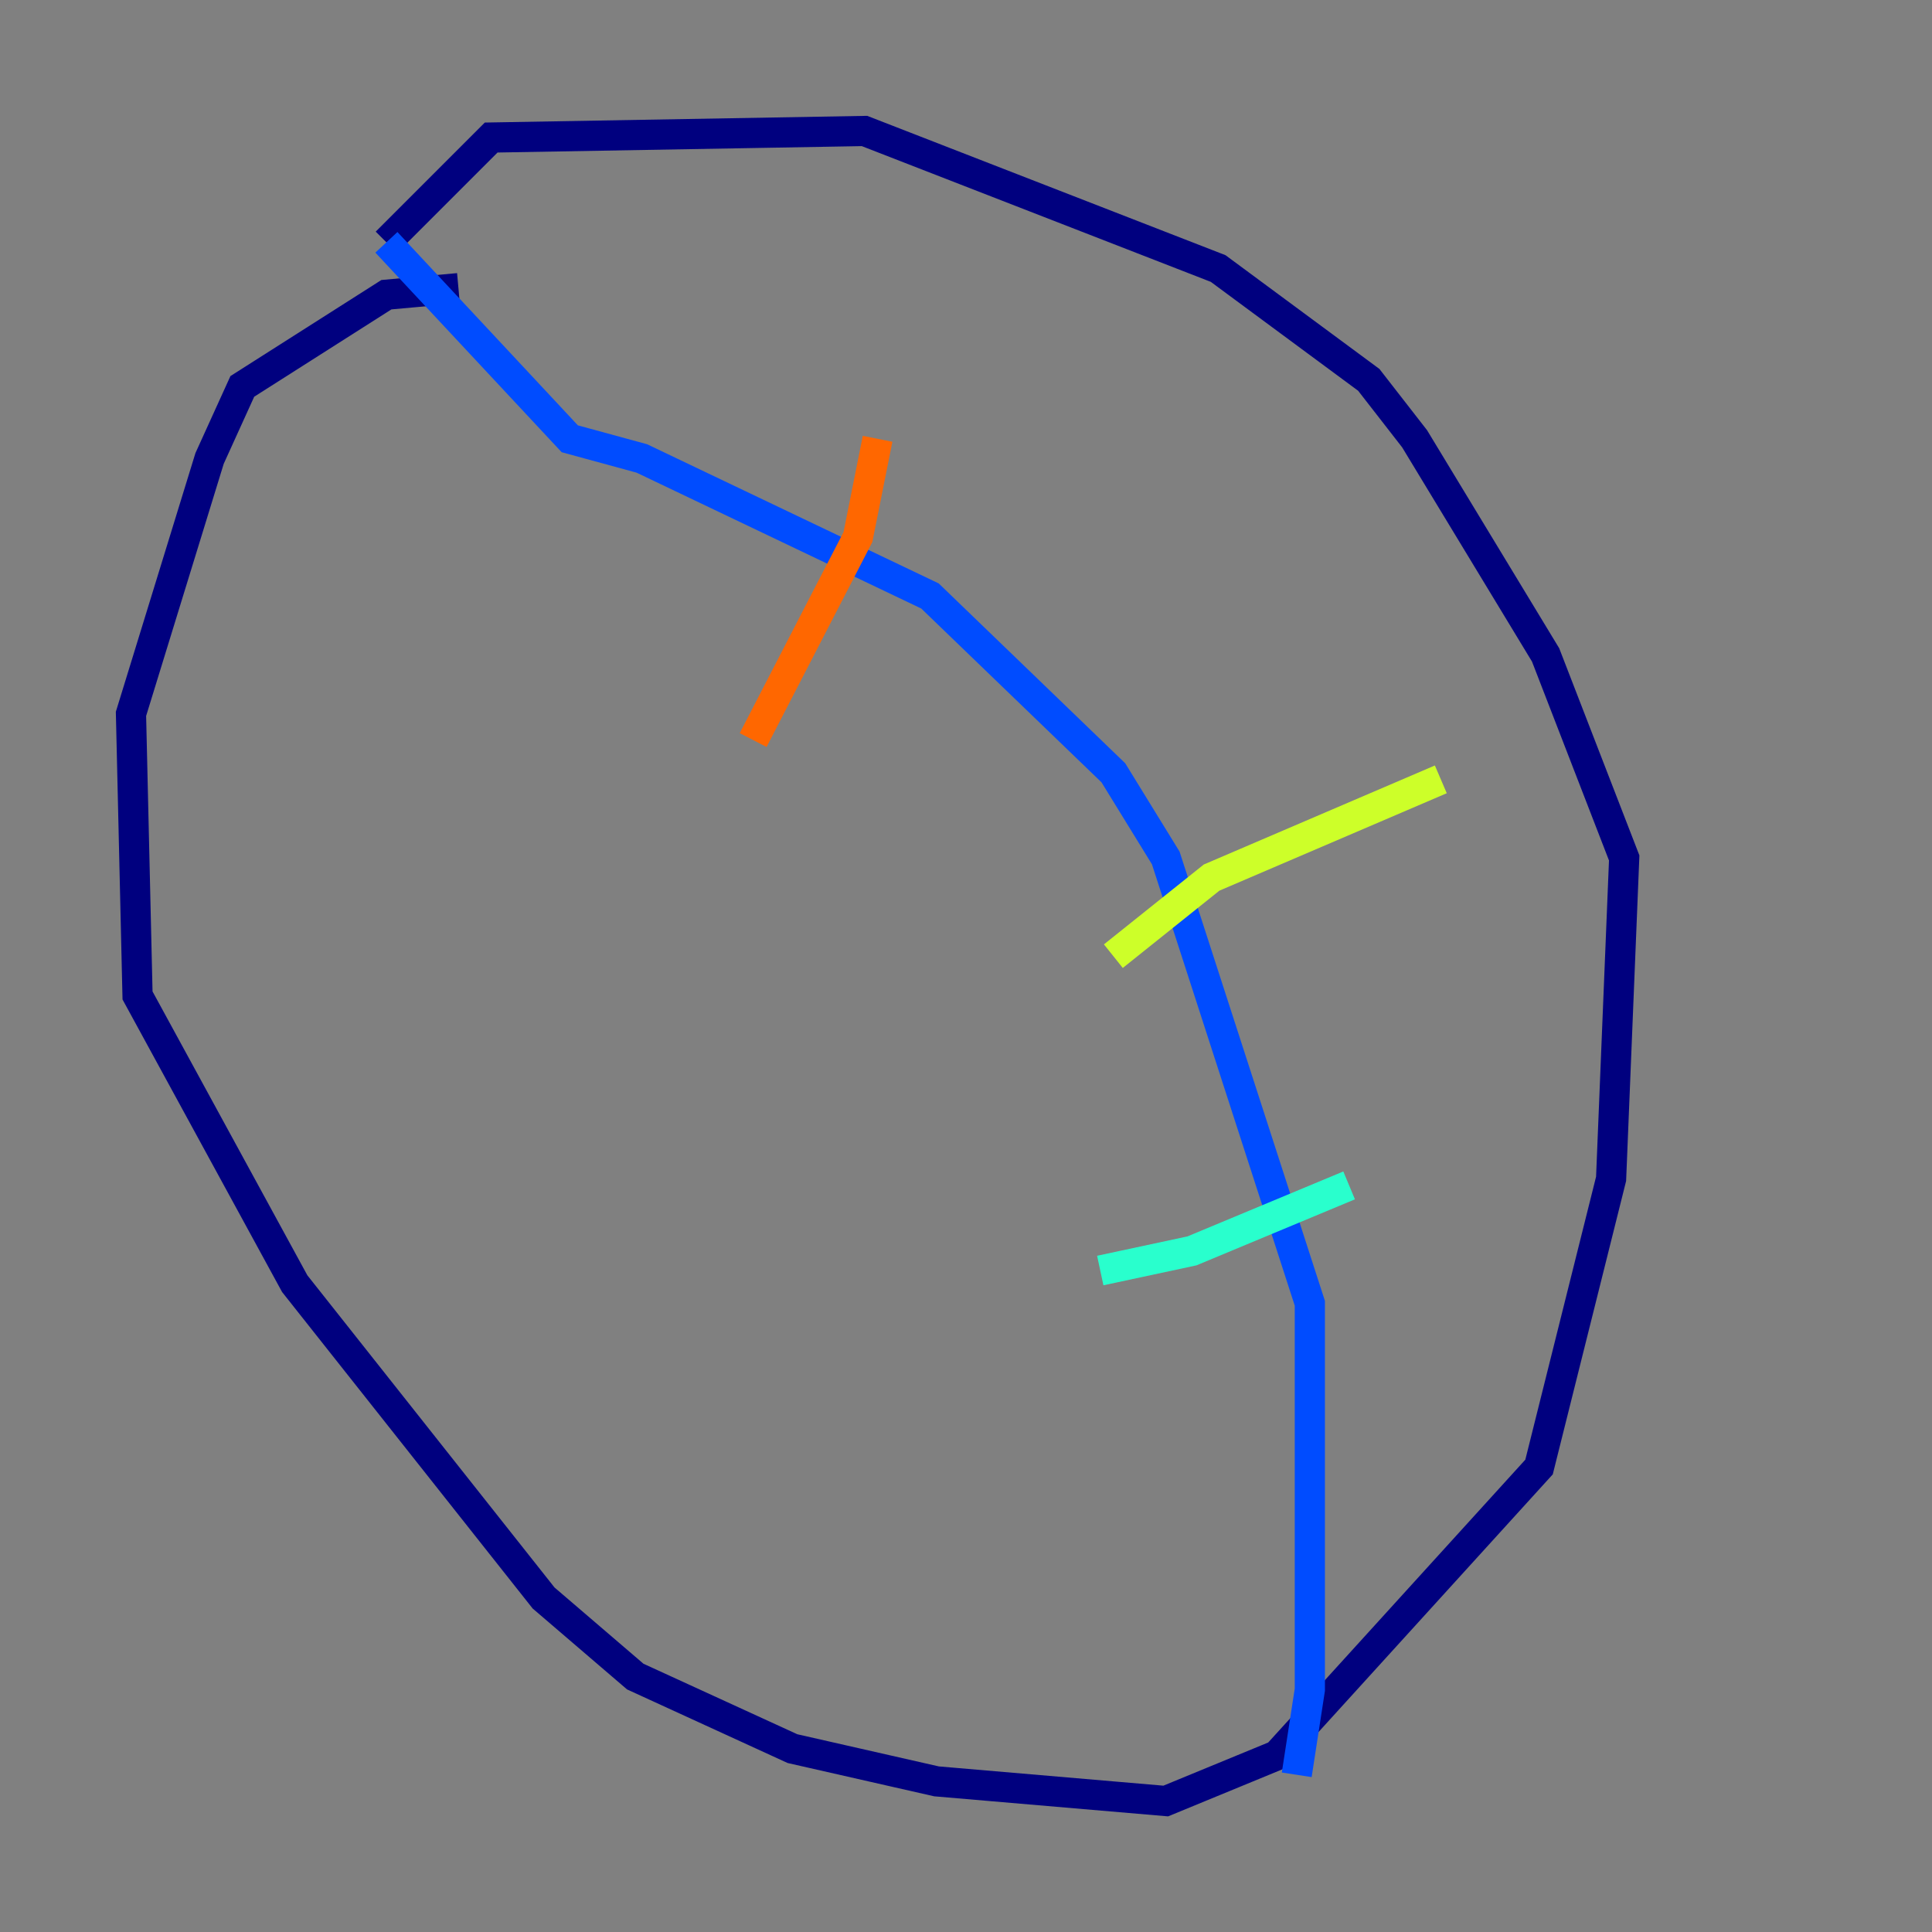 <?xml version="1.0" encoding="utf-8" ?>
<svg baseProfile="tiny" height="128" version="1.2" viewBox="0,0,128,128" width="128" xmlns="http://www.w3.org/2000/svg" xmlns:ev="http://www.w3.org/2001/xml-events" xmlns:xlink="http://www.w3.org/1999/xlink"><rect x="0" y="0" width="128" height="128" fill="#808080" stroke="none"/><defs /><polyline fill="none" points="30.373,19.091 25.6,19.525 16.054,25.6 13.885,30.373 8.678,47.295 9.112,65.953 19.525,85.044 36.014,105.871 42.088,111.078 52.502,115.851 62.047,118.02 77.234,119.322 84.61,116.285 101.966,97.193 106.739,78.102 107.607,56.841 102.4,43.39 93.722,29.071 90.685,25.166 80.705,17.79 57.275,8.678 32.542,9.112 25.6,16.054" stroke="#00007f" stroke-width="2" /><polyline fill="none" points="25.6,16.054 37.749,29.071 42.522,30.373 61.614,39.485 73.763,51.2 77.234,56.841 86.78,86.346 86.78,111.946 85.912,117.586" stroke="#004cff" stroke-width="2" /><polyline fill="none" points="72.895,84.176 78.969,82.875 89.383,78.536" stroke="#29ffcd" stroke-width="2" /><polyline fill="none" points="73.763,63.349 80.271,58.142 95.458,51.634" stroke="#cdff29" stroke-width="2" /><polyline fill="none" points="49.898,49.031 56.841,35.58 58.142,29.071" stroke="#ff6700" stroke-width="2" /><polyline fill="none" points="41.22,34.278 41.22,34.278" stroke="#7f0000" stroke-width="2" /></svg>